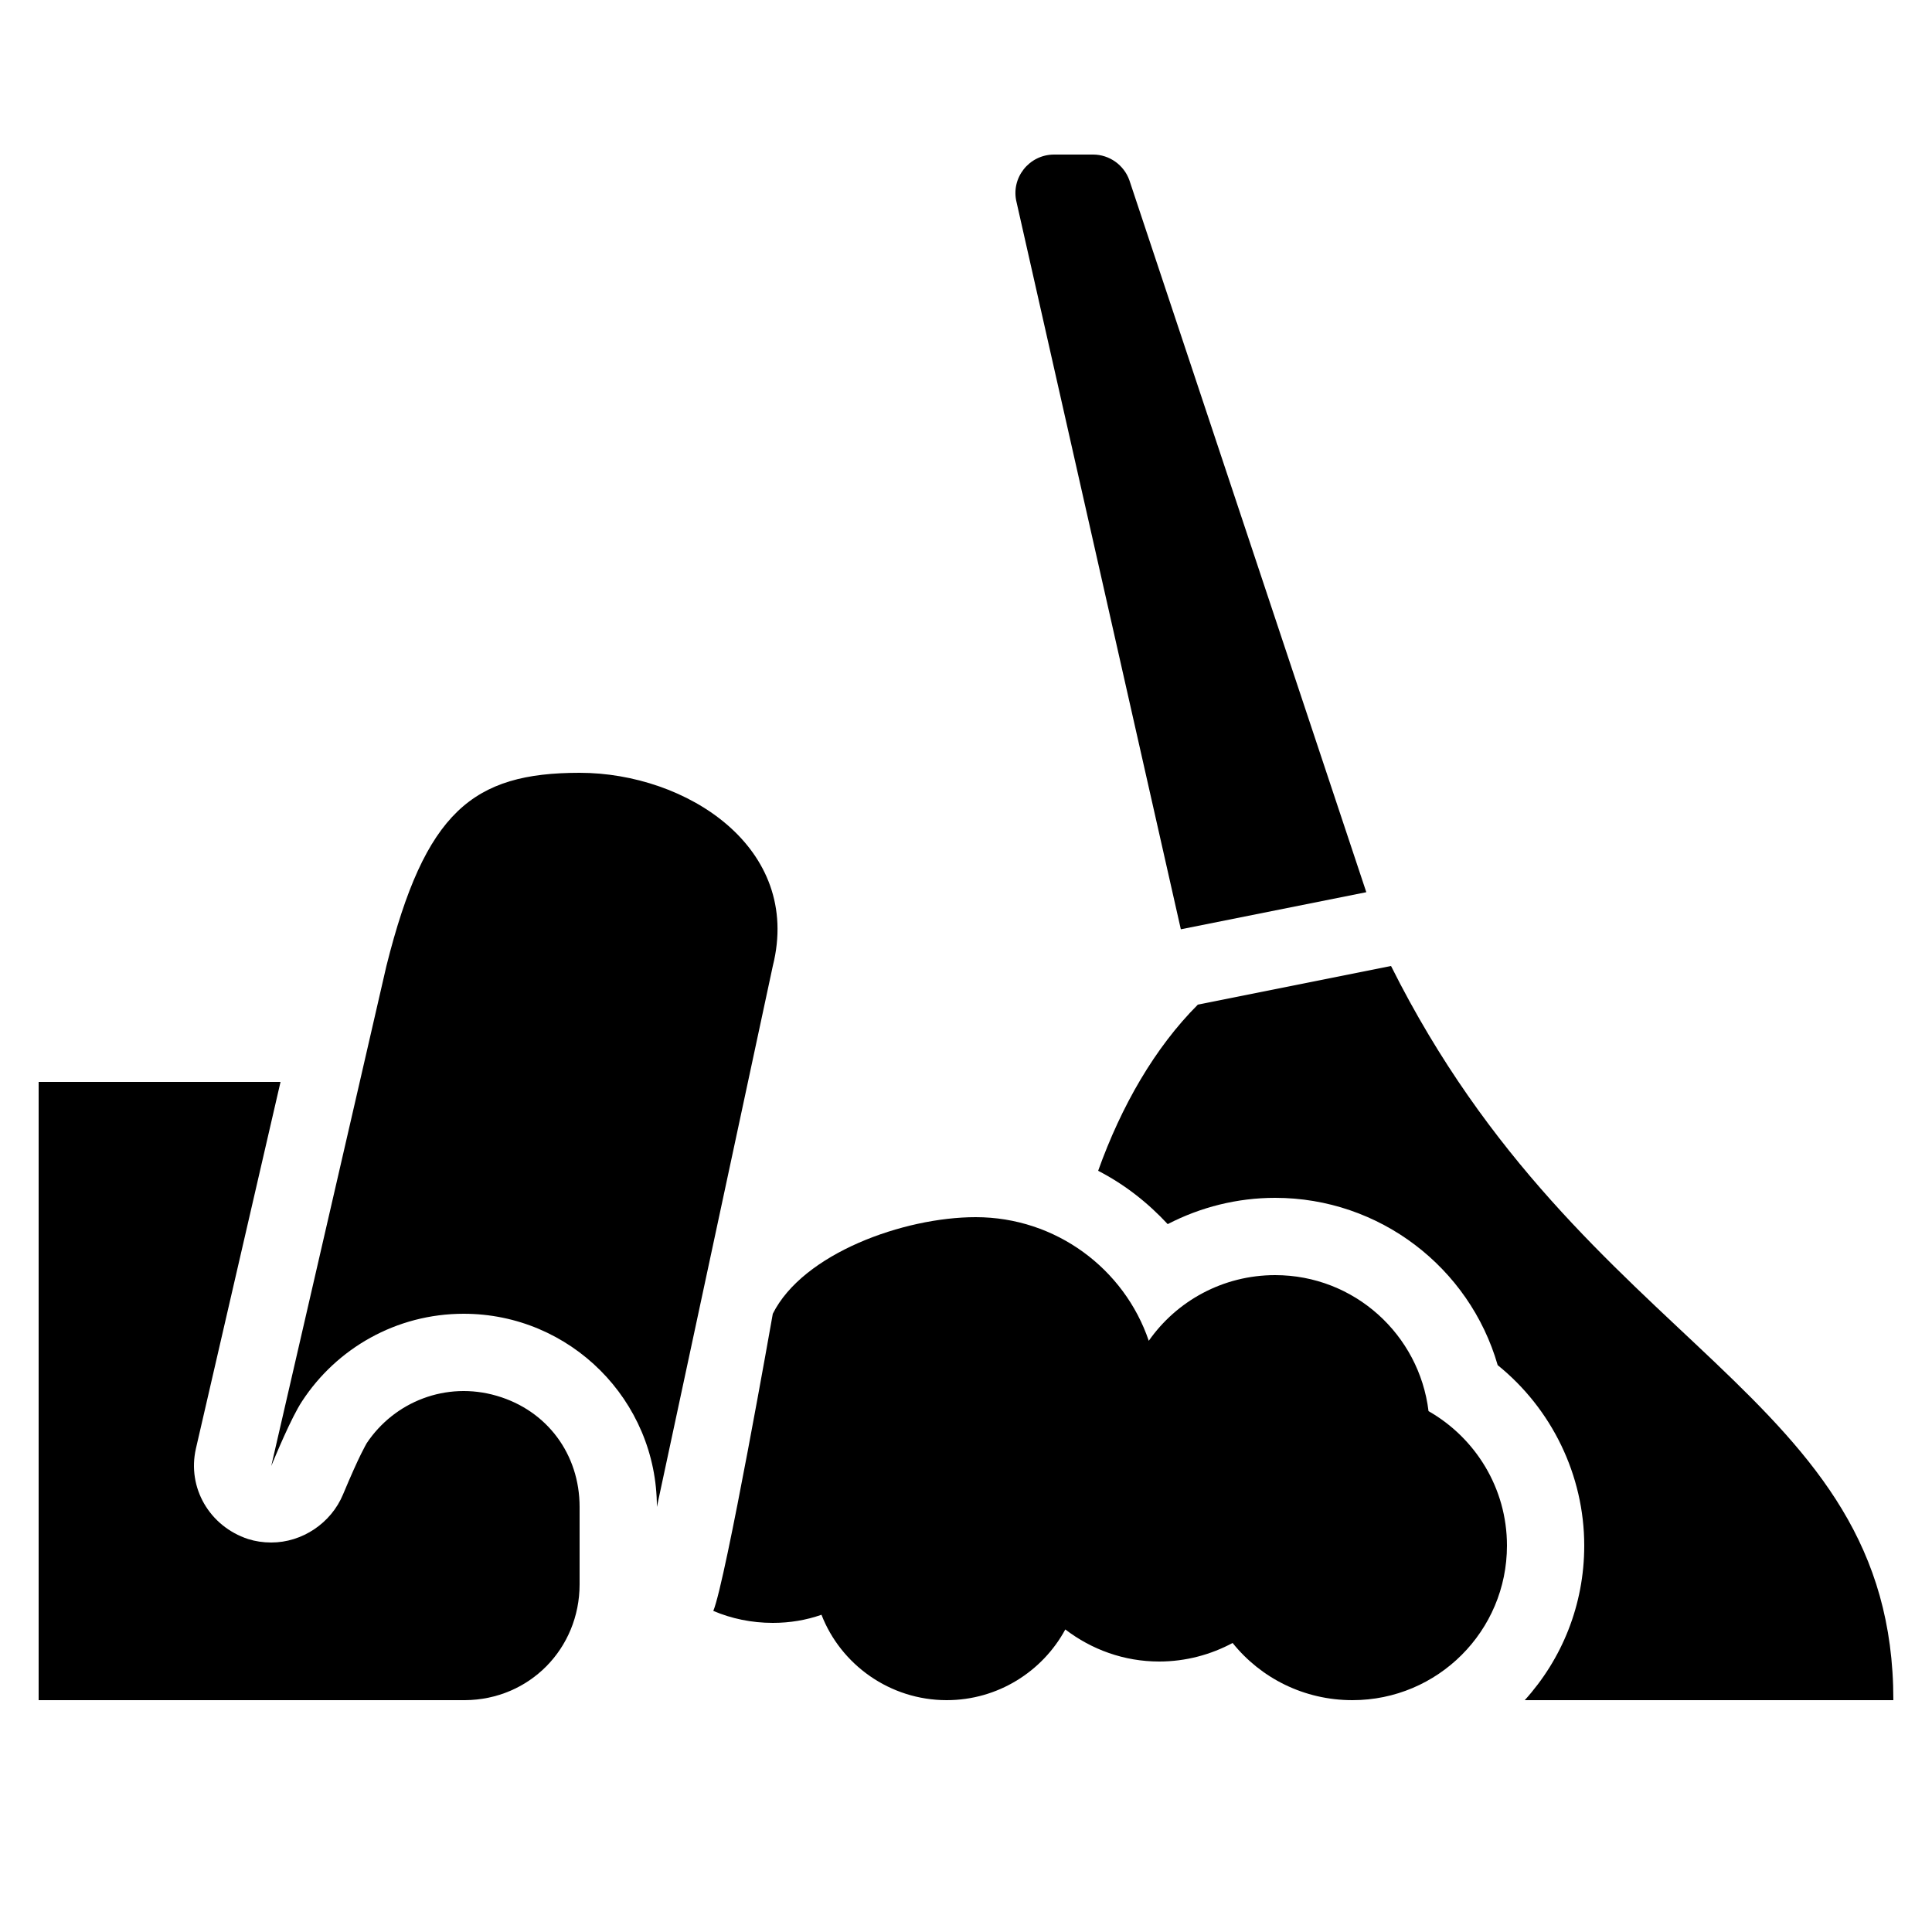 <?xml version="1.0" encoding="iso-8859-1"?>
<!-- Generator: Adobe Illustrator 23.0.6, SVG Export Plug-In . SVG Version: 6.00 Build 0)  -->
<svg version="1.1" xmlns="http://www.w3.org/2000/svg" xmlns:xlink="http://www.w3.org/1999/xlink" x="0px" y="0px"
	 viewBox="0 0 50 50" style="enable-background:new 0 0 50 50;" xml:space="preserve">
<g id="Perch">
</g>
<g id="Acupuncture">
</g>
<g id="Cover_Up">
	<path d="M35.36,23.09l-4.8,0.96L26.31,5.24C26.15,4.61,26.63,4,27.28,4h1.01c0.42,0,0.8,0.27,0.94,0.67L35.36,23.09z"/>
	<path d="M39.46,44c0.96-1.06,1.54-2.46,1.54-4c0-1.82-0.84-3.54-2.24-4.67C38.03,32.8,35.7,31,33,31c-0.98,0-1.93,0.24-2.78,0.68
		c-0.52-0.56-1.12-1.03-1.8-1.38c0.6-1.68,1.47-3.19,2.58-4.3l5-1c5,10,13,11,13,19H39.46z"/>
	<path d="M15,39v2c0,1.667-1.3,2.989-2.966,3c-0.011,0-0.022,0-0.034,0H1V28h6.26l-2.19,9.49c-0.23,1.01,0.35,2.01,1.35,2.34
		c0.19,0.06,0.39,0.09,0.6,0.09c0.8,0,1.55-0.5,1.86-1.25c0.43-1.03,0.59-1.28,0.61-1.32c0.716-1.074,2.054-1.609,3.364-1.227
		C14.162,36.503,15,37.638,15,39z"/>
	<path d="M20,25l-3,14c0-2.76-2.24-5-5-5c-1.75,0-3.29,0.9-4.18,2.26c-0.28,0.42-0.7,1.44-0.8,1.68L9.31,28L10,25c1-4,2.24-5,5-5
		S20.77,21.93,20,25z"/>
	<path d="M39,40c0,2.21-1.79,4-4,4c-1.25,0-2.37-0.57-3.1-1.48C31.34,42.82,30.69,43,30,43c-0.91,0-1.75-0.31-2.43-0.83
		C26.98,43.26,25.82,44,24.5,44c-1.47,0-2.74-0.92-3.24-2.21C20.86,41.93,20.44,42,20,42c-0.55,0-1.07-0.11-1.54-0.31
		C18.78,40.93,20,34,20,34s-0.28-0.08,0,0c0.78-1.56,3.39-2.5,5.25-2.5c2.08,0,3.85,1.34,4.48,3.2C30.45,33.67,31.65,33,33,33
		c2.05,0,3.73,1.54,3.97,3.52C38.18,37.21,39,38.51,39,40z"/>
</g>
<g id="Child_Safe_Zone">
</g>
<g id="Sustainable_Energy">
</g>
</svg>